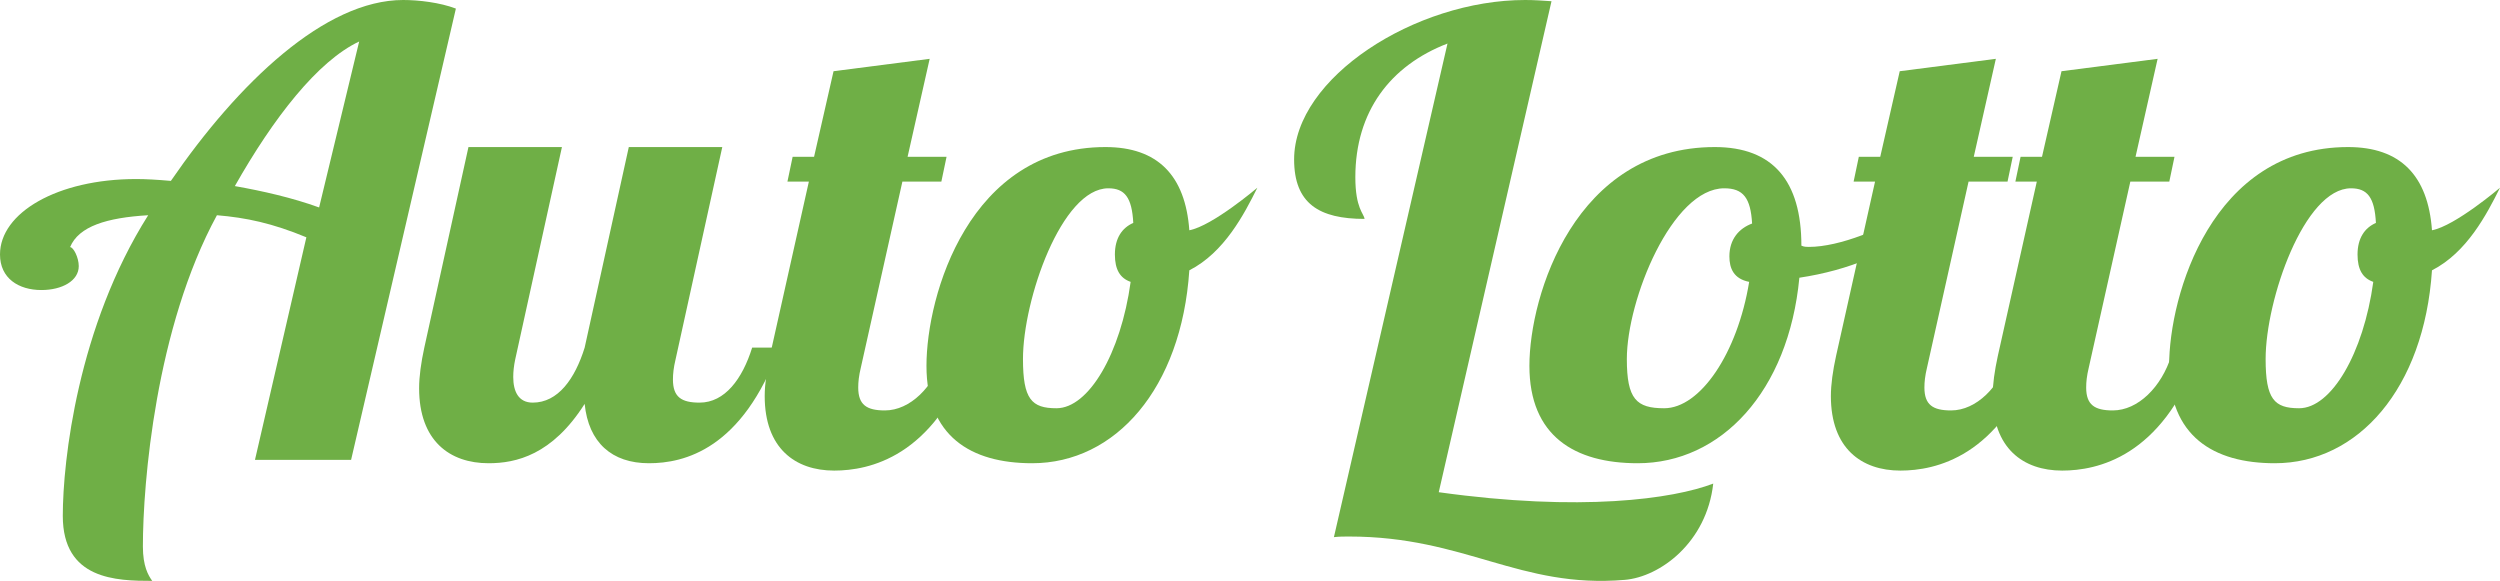 <?xml version="1.0" encoding="UTF-8" standalone="no"?>
<svg width="340px" height="79px" viewBox="0 0 340 79" version="1.1" xmlns="http://www.w3.org/2000/svg" xmlns:xlink="http://www.w3.org/1999/xlink" xmlns:sketch="http://www.bohemiancoding.com/sketch/ns">
    <!-- Generator: Sketch 3.3.1 (12005) - http://www.bohemiancoding.com/sketch -->
    <title>Text Logo</title>
    <desc>Created with Sketch.</desc>
    <defs></defs>
    <g id="Wait-List" stroke="none" stroke-width="1" fill="none" fill-rule="evenodd" sketch:type="MSPage">
        <g id="WEB:-Landing-Page" sketch:type="MSArtboardGroup" transform="translate(-550, -140)" fill="#6FAF46">
            <g id="Text-Logo" sketch:type="MSLayerGroup" transform="translate(550, 140)">
                <path d="M34.676,62.544 L41.666,32.273 C37.037,30.355 33.496,29.605 29.502,29.271 C21.187,44.548 19.433,65.658 19.433,74.33 C19.433,76.999 20.159,78.251 20.704,79 C15.802,79 8.54,78.835 8.54,70.161 C8.54,62.656 10.587,44.395 20.153,29.271 C14.524,29.605 10.711,30.772 9.531,33.607 C9.986,33.607 10.711,35.025 10.711,36.193 C10.711,38.193 8.442,39.445 5.628,39.445 C2.541,39.445 0,37.861 0,34.608 C0,28.937 7.806,24.35 18.518,24.35 C19.789,24.35 21.332,24.433 23.239,24.601 C32.407,11.257 44.208,0 54.829,0 C56.916,0 59.821,0.334 62,1.168 L47.749,62.544 L34.676,62.544 L34.676,62.544 Z M48.848,5.643 C43.212,8.299 37.2,16.015 31.939,25.309 C35.697,25.973 39.736,26.886 43.4,28.214 L48.848,5.643 L48.848,5.643 Z" id="Fill-1" sketch:type="MSShapeGroup"></path>
                <path d="M98.231,20 L91.874,48.893 C91.609,49.998 91.52,50.847 91.52,51.613 C91.52,53.991 92.668,54.757 95.14,54.757 C98.583,54.757 100.967,51.528 102.292,47.278 L106,47.278 C100.967,61.131 93.021,63 88.253,63 C83.221,63 80.043,60.196 79.513,54.927 C75.099,61.895 70.155,63 66.447,63 C61.149,63 57,59.94 57,52.802 C57,51.188 57.264,49.318 57.706,47.278 L63.71,20 L76.423,20 L70.066,48.893 C69.889,49.742 69.801,50.508 69.801,51.272 C69.801,53.228 70.508,54.757 72.45,54.757 C75.893,54.757 78.188,51.528 79.513,47.278 L85.517,20 L98.231,20" id="Fill-2" sketch:type="MSShapeGroup"></path>
                <path d="M126.436,8 L123.432,21.325 L128.732,21.325 L128.025,24.698 L122.725,24.698 L117.073,50 C116.807,51.096 116.719,51.939 116.719,52.699 C116.719,55.06 117.867,55.819 120.341,55.819 C123.785,55.819 126.965,52.615 128.29,48.397 L132,48.397 C126.965,62.145 118.221,64 113.451,64 C108.151,64 104,60.964 104,53.879 C104,52.277 104.265,50.421 104.706,48.397 L110.006,24.698 L107.092,24.698 L107.798,21.325 L110.713,21.325 L113.362,9.686 L126.436,8" id="Fill-3" sketch:type="MSShapeGroup"></path>
                <path d="M161.748,31.316 C164.893,30.729 171,25.532 171,25.532 C169.203,29.137 166.509,34.334 161.748,36.764 C160.671,52.857 151.688,63 140.371,63 C132.018,63 126,59.312 126,49.756 C126,40.117 131.838,20 150.341,20 C157.437,20 161.209,23.856 161.748,31.316 L161.748,31.316 Z M153.767,38.334 C152.339,37.838 151.625,36.681 151.625,34.615 C151.625,32.384 152.606,30.979 154.125,30.318 C153.946,26.848 152.964,25.609 150.732,25.609 C144.392,25.609 139.125,40.73 139.125,48.828 C139.125,54.282 140.285,55.522 143.678,55.522 C148.052,55.522 152.429,48.084 153.767,38.334 L153.767,38.334 Z" id="Fill-4" sketch:type="MSShapeGroup"></path>
                <path d="M195.67,66.94 C215.029,69.64 227.526,67.857 233,65.769 C232.105,73.775 225.78,78.456 220.963,78.862 C206.63,80.069 199.317,72.967 183.47,72.967 C182.754,72.967 182.128,72.967 181.412,73.051 L196.86,5.921 C189.071,8.923 184.326,15.177 184.326,24.101 C184.326,28.353 185.49,29.02 185.579,29.771 C179.402,29.771 176,27.686 176,21.682 C176,10.591 192.472,0 207.423,0 C208.677,0 209.84,0.084 211.004,0.167 L195.67,66.94" id="Fill-5" sketch:type="MSShapeGroup"></path>
                <path d="M244.989,33.411 C245.357,33.579 245.726,33.579 246.002,33.579 C250.234,33.579 256.215,31.064 260.172,28.55 L261,30.814 C257.504,34.249 251.431,36.764 244.714,37.77 C243.241,53.276 234.04,63 222.722,63 C214.166,63 208,59.312 208,49.756 C208,40.117 214.257,20 233.212,20 C241.125,20 244.989,24.611 244.989,33.411 L244.989,33.411 Z M237.887,38.334 C235.795,37.921 235.197,36.516 235.197,34.864 C235.197,32.55 236.492,31.063 238.286,30.401 C238.086,26.93 237.09,25.609 234.5,25.609 C227.426,25.609 221.25,40.73 221.25,48.828 C221.25,54.282 222.545,55.522 226.33,55.522 C231.212,55.522 236.293,48.084 237.887,38.334 L237.887,38.334 Z" id="Fill-6" sketch:type="MSShapeGroup"></path>
                <path d="M271.436,8 L268.432,21.325 L273.731,21.325 L273.025,24.698 L267.725,24.698 L262.073,50 C261.808,51.096 261.72,51.939 261.72,52.699 C261.72,55.06 262.868,55.819 265.34,55.819 C268.785,55.819 271.966,52.615 273.29,48.397 L277,48.397 C271.966,62.145 263.221,64 258.451,64 C253.152,64 249,60.964 249,53.879 C249,52.277 249.265,50.421 249.707,48.397 L255.007,24.698 L252.092,24.698 L252.799,21.325 L255.713,21.325 L258.364,9.686 L271.436,8" id="Fill-7" sketch:type="MSShapeGroup"></path>
                <path d="M293.436,8 L290.432,21.325 L295.731,21.325 L295.025,24.698 L289.725,24.698 L284.072,50 C283.808,51.096 283.72,51.939 283.72,52.699 C283.72,55.06 284.868,55.819 287.34,55.819 C290.785,55.819 293.966,52.615 295.29,48.397 L299,48.397 C293.966,62.145 285.221,64 280.451,64 C275.152,64 271,60.964 271,53.879 C271,52.277 271.265,50.421 271.707,48.397 L277.006,24.698 L274.092,24.698 L274.799,21.325 L277.713,21.325 L280.364,9.686 L293.436,8" id="Fill-8" sketch:type="MSShapeGroup"></path>
                <path d="M330.749,31.316 C333.893,30.729 340,25.532 340,25.532 C338.203,29.137 335.509,34.334 330.749,36.764 C329.671,52.857 320.689,63 309.371,63 C301.019,63 295,59.312 295,49.756 C295,40.117 300.839,20 319.342,20 C326.438,20 330.21,23.856 330.749,31.316 L330.749,31.316 Z M322.767,38.334 C321.339,37.838 320.625,36.681 320.625,34.615 C320.625,32.384 321.606,30.979 323.125,30.318 C322.946,26.848 321.965,25.609 319.732,25.609 C313.393,25.609 308.125,40.73 308.125,48.828 C308.125,54.282 309.285,55.522 312.679,55.522 C317.053,55.522 321.429,48.084 322.767,38.334 L322.767,38.334 Z" id="Fill-9" sketch:type="MSShapeGroup"></path>
            </g>
        </g>
    </g>
</svg>